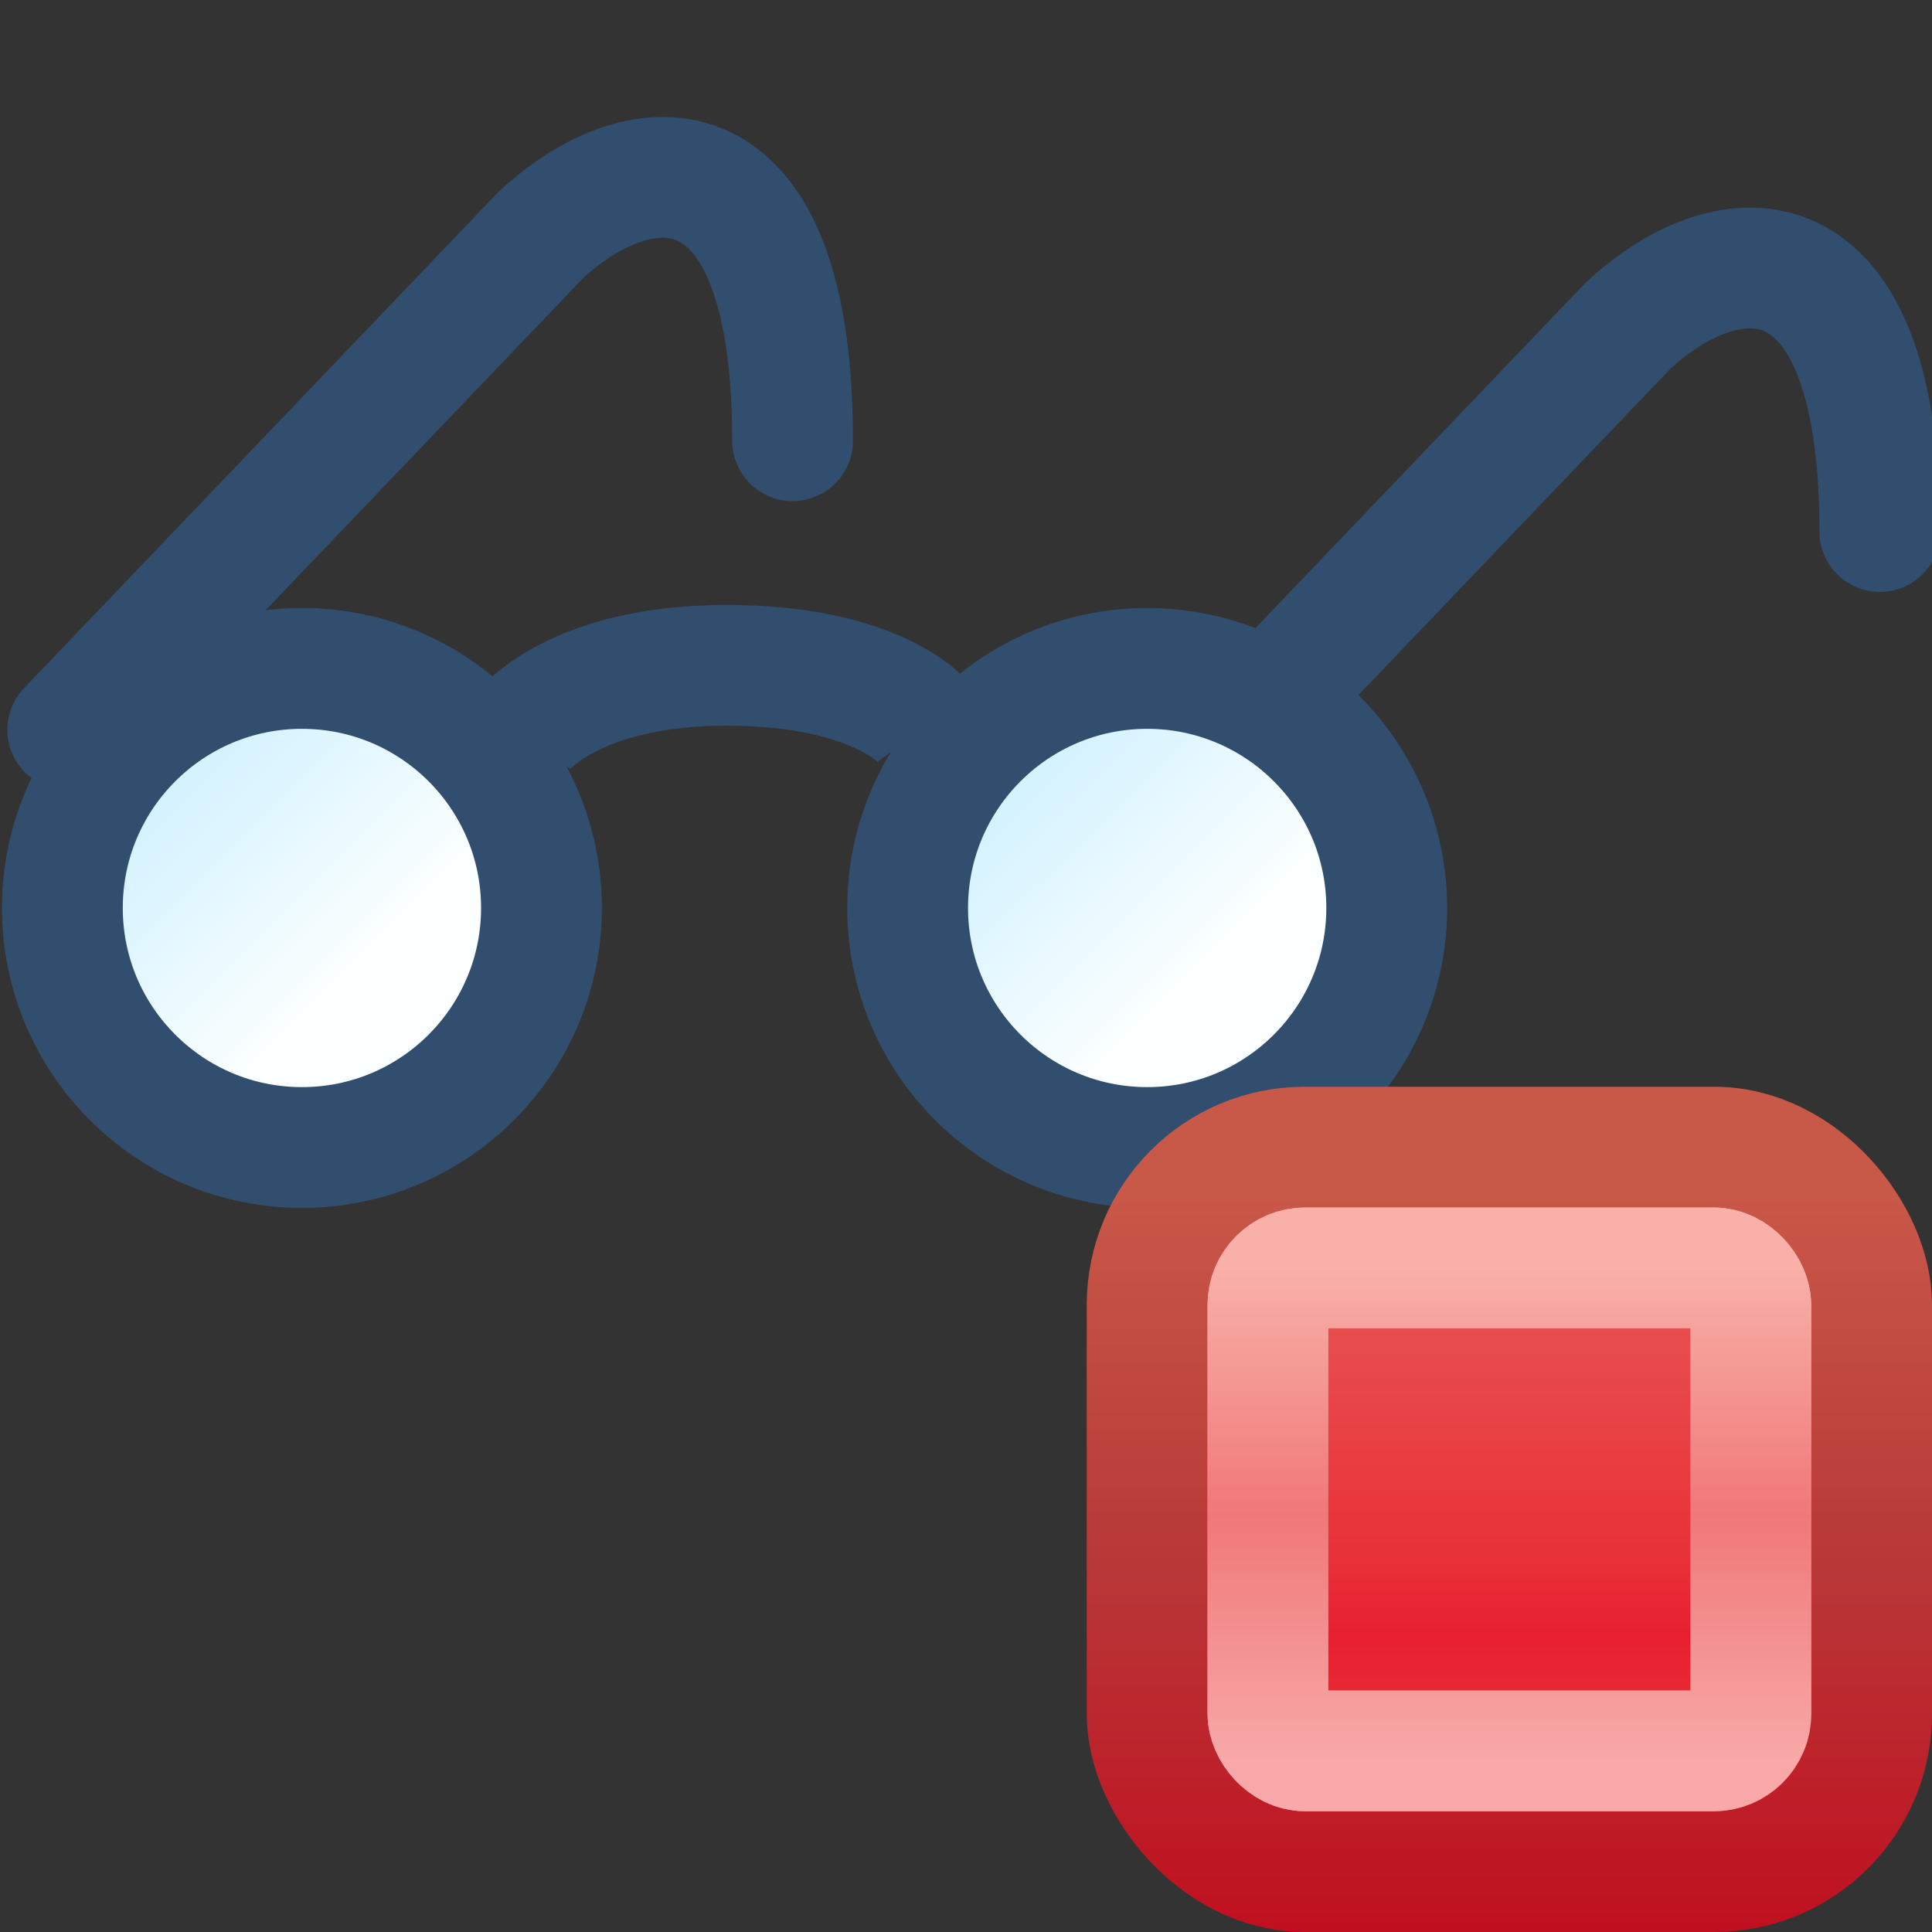 <svg xmlns="http://www.w3.org/2000/svg" xmlns:svg="http://www.w3.org/2000/svg" xmlns:xlink="http://www.w3.org/1999/xlink" id="svg2" width="16" height="16" version="1.1"><rect width="100%" height="100%" fill="#333333" stroke="none"/><defs id="defs4"><linearGradient id="linearGradient4939"><stop style="stop-color:#d5f3ff;stop-opacity:1" id="stop4941" offset="0"/><stop style="stop-color:#fcffff;stop-opacity:1" id="stop4943" offset="1"/></linearGradient><linearGradient id="linearGradient4939-8"><stop style="stop-color:#d5f3ff;stop-opacity:1" id="stop4941-8" offset="0"/><stop style="stop-color:#fcffff;stop-opacity:1" id="stop4943-2" offset="1"/></linearGradient><linearGradient id="linearGradient8164"><stop style="stop-color:#accf8e;stop-opacity:1" id="stop8166" offset="0"/><stop id="stop8176" offset=".29" style="stop-color:#93c586;stop-opacity:1"/><stop id="stop8174" offset=".429" style="stop-color:#58ab71;stop-opacity:1"/><stop id="stop8172" offset=".575" style="stop-color:#4da766;stop-opacity:1"/><stop style="stop-color:#61af61;stop-opacity:1" id="stop8178" offset=".708"/><stop style="stop-color:#78ba5e;stop-opacity:1" id="stop8168" offset="1"/></linearGradient><linearGradient id="linearGradient8180"><stop style="stop-color:#36825e;stop-opacity:1" id="stop8182" offset="0"/><stop style="stop-color:#257550;stop-opacity:1" id="stop8184" offset="1"/></linearGradient><linearGradient id="linearGradient3049" x1="20.303" x2="20.303" y1="1056.022" y2="1065.103" gradientTransform="translate(-0.404,0)" gradientUnits="userSpaceOnUse" xlink:href="#linearGradient8164"/><linearGradient id="linearGradient3051" x1="21.47" x2="21.47" y1="1054.852" y2="1066.104" gradientUnits="userSpaceOnUse" xlink:href="#linearGradient8180"/><linearGradient id="linearGradient3149" x1="1.433" x2="3.073" y1="6.461" y2="8.105" gradientUnits="userSpaceOnUse" xlink:href="#linearGradient4939"/><linearGradient id="linearGradient3151" x1="1.433" x2="3.073" y1="6.461" y2="8.105" gradientUnits="userSpaceOnUse" xlink:href="#linearGradient4939-8"/><linearGradient id="linearGradient4748" x1="18.277" x2="18.277" y1="4.524" y2="12.679" gradientTransform="matrix(0.499,0,0,0.499,-19.002,1048.057)" gradientUnits="userSpaceOnUse" xlink:href="#linearGradient4750"/><linearGradient id="linearGradient4750"><stop id="stop4752" offset="0" style="stop-color:#f8b0a8;stop-opacity:1"/><stop style="stop-color:#f07878;stop-opacity:1" id="stop4754" offset=".5"/><stop id="stop4756" offset="1" style="stop-color:#f8a8a8;stop-opacity:1"/></linearGradient><linearGradient id="linearGradient4735" x1="7.501" x2="7.501" y1="1040.394" y2="1048.31" gradientTransform="matrix(0.499,0,0,0.5,-8.244,530.155)" gradientUnits="userSpaceOnUse" xlink:href="#linearGradient4729"/><linearGradient id="linearGradient4729"><stop style="stop-color:#f8b0a8;stop-opacity:1" id="stop4731" offset="0"/><stop id="stop4737" offset=".5" style="stop-color:#f07878;stop-opacity:1"/><stop style="stop-color:#f8a8a8;stop-opacity:1" id="stop4733" offset="1"/></linearGradient><linearGradient id="linearGradient4760"><stop id="stop4762" offset="0" style="stop-color:#e85050;stop-opacity:1"/><stop style="stop-color:#e83038;stop-opacity:1" id="stop4764" offset=".494"/><stop id="stop4772" offset=".638" style="stop-color:#e82030;stop-opacity:1"/><stop id="stop4766" offset="1" style="stop-color:#e83840;stop-opacity:1"/></linearGradient><linearGradient id="linearGradient4774"><stop style="stop-color:#c01020;stop-opacity:1" id="stop4776" offset="0"/><stop id="stop4782" offset=".5" style="stop-color:#b83838;stop-opacity:1"/><stop style="stop-color:#c85848;stop-opacity:1" id="stop4778" offset="1"/></linearGradient><linearGradient id="linearGradient4010" x1="8.22" x2="8.22" y1="1041.12" y2="1048.116" gradientTransform="matrix(0.599,0,0,0.601,-20.137,426.419)" gradientUnits="userSpaceOnUse" xlink:href="#linearGradient4760"/><linearGradient id="linearGradient4012" x1="15.821" x2="15.821" y1="1049.8" y2="1039.735" gradientTransform="matrix(0.599,0,0,0.601,-26.368,426.3)" gradientUnits="userSpaceOnUse" xlink:href="#linearGradient4774"/><linearGradient id="linearGradient4748-7" x1="18.277" x2="18.277" y1="4.524" y2="12.679" gradientTransform="matrix(0.499,0,0,0.499,-15.566,1049.521)" gradientUnits="userSpaceOnUse" xlink:href="#linearGradient4750-8"/><linearGradient id="linearGradient4750-8"><stop id="stop4752-8" offset="0" style="stop-color:#f8b0a8;stop-opacity:1"/><stop style="stop-color:#f07878;stop-opacity:1" id="stop4754-3" offset=".5"/><stop id="stop4756-8" offset="1" style="stop-color:#f8a8a8;stop-opacity:1"/></linearGradient><linearGradient id="linearGradient4735-1" x1="7.501" x2="7.501" y1="1040.394" y2="1048.31" gradientTransform="matrix(0.499,0,0,0.5,-21.325,531.592)" gradientUnits="userSpaceOnUse" xlink:href="#linearGradient4729-5"/><linearGradient id="linearGradient4729-5"><stop style="stop-color:#f8b0a8;stop-opacity:1" id="stop4731-3" offset="0"/><stop id="stop4737-5" offset=".5" style="stop-color:#f07878;stop-opacity:1"/><stop style="stop-color:#f8a8a8;stop-opacity:1" id="stop4733-4" offset="1"/></linearGradient><linearGradient id="linearGradient4760-6"><stop id="stop4762-5" offset="0" style="stop-color:#e85050;stop-opacity:1"/><stop style="stop-color:#e83038;stop-opacity:1" id="stop4764-9" offset=".494"/><stop id="stop4772-5" offset=".638" style="stop-color:#e82030;stop-opacity:1"/><stop id="stop4766-4" offset="1" style="stop-color:#e83840;stop-opacity:1"/></linearGradient><linearGradient id="linearGradient4774-1"><stop style="stop-color:#c01020;stop-opacity:1" id="stop4776-7" offset="0"/><stop id="stop4782-5" offset=".5" style="stop-color:#b83838;stop-opacity:1"/><stop style="stop-color:#c85848;stop-opacity:1" id="stop4778-5" offset="1"/></linearGradient><linearGradient id="linearGradient4048" x1="8.22" x2="8.22" y1="1041.12" y2="1048.116" gradientTransform="matrix(0.599,0,0,0.601,-22.137,426.419)" gradientUnits="userSpaceOnUse" xlink:href="#linearGradient4760-6"/><linearGradient id="linearGradient4050" x1="15.821" x2="15.821" y1="1049.8" y2="1039.735" gradientTransform="matrix(0.599,0,0,0.601,-28.368,426.3)" gradientUnits="userSpaceOnUse" xlink:href="#linearGradient4774-1"/><linearGradient id="linearGradient4748-4" x1="18.277" x2="18.277" y1="4.524" y2="12.679" gradientTransform="matrix(0.499,0,0,0.499,-27.516,1048.521)" gradientUnits="userSpaceOnUse" xlink:href="#linearGradient4750-5"/><linearGradient id="linearGradient4750-5"><stop id="stop4752-9" offset="0" style="stop-color:#f8b0a8;stop-opacity:1"/><stop style="stop-color:#f07878;stop-opacity:1" id="stop4754-7" offset=".5"/><stop id="stop4756-5" offset="1" style="stop-color:#f8a8a8;stop-opacity:1"/></linearGradient><linearGradient id="linearGradient4735-3" x1="7.501" x2="7.501" y1="1040.394" y2="1048.31" gradientTransform="matrix(0.499,0,0,0.5,-22.325,530.593)" gradientUnits="userSpaceOnUse" xlink:href="#linearGradient4729-9"/><linearGradient id="linearGradient4729-9"><stop style="stop-color:#f8b0a8;stop-opacity:1" id="stop4731-0" offset="0"/><stop id="stop4737-55" offset=".5" style="stop-color:#f07878;stop-opacity:1"/><stop style="stop-color:#f8a8a8;stop-opacity:1" id="stop4733-6" offset="1"/></linearGradient><linearGradient id="linearGradient4760-68"><stop id="stop4762-9" offset="0" style="stop-color:#e85050;stop-opacity:1"/><stop style="stop-color:#e83038;stop-opacity:1" id="stop4764-1" offset=".494"/><stop id="stop4772-4" offset=".638" style="stop-color:#e82030;stop-opacity:1"/><stop id="stop4766-8" offset="1" style="stop-color:#e83840;stop-opacity:1"/></linearGradient><linearGradient id="linearGradient4774-7"><stop style="stop-color:#c01020;stop-opacity:1" id="stop4776-1" offset="0"/><stop id="stop4782-9" offset=".5" style="stop-color:#b83838;stop-opacity:1"/><stop style="stop-color:#c85848;stop-opacity:1" id="stop4778-3" offset="1"/></linearGradient><linearGradient id="linearGradient4181" x1="8.22" x2="8.22" y1="1041.12" y2="1048.116" gradientTransform="matrix(0.599,0,0,0.601,-23.137,425.419)" gradientUnits="userSpaceOnUse" xlink:href="#linearGradient4760-68"/><linearGradient id="linearGradient4183" x1="15.821" x2="15.821" y1="1049.8" y2="1039.735" gradientTransform="matrix(0.599,0,0,0.601,-29.368,425.3)" gradientUnits="userSpaceOnUse" xlink:href="#linearGradient4774-7"/><linearGradient id="linearGradient4020" x1="8.22" x2="8.22" y1="1041.12" y2="1048.116" gradientTransform="matrix(0.599,0,0,0.601,-23.137,425.419)" gradientUnits="userSpaceOnUse" xlink:href="#linearGradient4760-68"/><linearGradient id="linearGradient4022" x1="15.821" x2="15.821" y1="1049.8" y2="1039.735" gradientTransform="matrix(0.599,0,0,0.601,-29.368,425.3)" gradientUnits="userSpaceOnUse" xlink:href="#linearGradient4774-7"/><linearGradient id="linearGradient4024" x1="7.501" x2="7.501" y1="1040.394" y2="1048.31" gradientTransform="matrix(0.499,0,0,0.5,-22.325,530.593)" gradientUnits="userSpaceOnUse" xlink:href="#linearGradient4729-9"/><linearGradient id="linearGradient4026" x1="18.277" x2="18.277" y1="4.524" y2="12.679" gradientTransform="matrix(0.499,0,0,0.499,-27.516,1048.521)" gradientUnits="userSpaceOnUse" xlink:href="#linearGradient4750-5"/></defs><g id="layer1" transform="translate(0,-1036.362)" style="display:inline"><g style="display:inline" id="g8159" transform="translate(-8.22,-12.905)"><g id="g3142" transform="translate(0,-1.975)"><path id="path4981" d="m 12.536,1057.314 c 0,0 0.41,-0.562 1.7,-0.562 1.29,0 1.658,0.5 1.658,0.5" style="fill:none;stroke:#324e6e;stroke-width:1px;stroke-linecap:butt;stroke-linejoin:miter;stroke-opacity:1"/><path id="path4985" d="m 8.781,1057.286 0.523,-0.547 3.392,-3.548 c 0.829,-0.773 2.088,-0.873 2.088,1.701" style="fill:none;stroke:#324e6e;stroke-width:1px;stroke-linecap:round;stroke-linejoin:round;stroke-opacity:1"/><path id="path4985-5" d="m 17.623,1058.207 4.077,-4.265 c 0.829,-0.773 2.088,-0.873 2.088,1.702" style="fill:none;stroke:#324e6e;stroke-width:1px;stroke-linecap:round;stroke-linejoin:round;stroke-opacity:1;display:inline"/><path id="path4150" d="m 4.734,7.562 c 0,1.225 -0.993,2.219 -2.219,2.219 -1.225,0 -2.219,-0.993 -2.219,-2.219 0,-1.225 0.993,-2.219 2.219,-2.219 1.225,0 2.219,0.993 2.219,2.219 z" transform="matrix(0.894,0,0,0.894,8.472,1052.001)" style="fill:url(#linearGradient3149);fill-opacity:1;stroke:#324e6e;stroke-width:1.119;stroke-miterlimit:4;stroke-opacity:1;stroke-dasharray:none"/><path id="path4150-4" d="m 4.734,7.562 c 0,1.225 -0.993,2.219 -2.219,2.219 -1.225,0 -2.219,-0.993 -2.219,-2.219 0,-1.225 0.993,-2.219 2.219,-2.219 1.225,0 2.219,0.993 2.219,2.219 z" transform="matrix(0.894,0,0,0.894,15.472,1052.001)" style="fill:url(#linearGradient3151);fill-opacity:1;stroke:#324e6e;stroke-width:1.119;stroke-miterlimit:4;stroke-opacity:1;stroke-dasharray:none;display:inline"/></g><g id="g4015" transform="translate(39,9)"><rect id="rect6562-1" width="6" height="6" x="-21.28" y="1049.767" rx="1.304" ry="1.306" style="font-size:13.589px;font-style:normal;font-weight:400;line-height:125%;letter-spacing:0;word-spacing:0;color:#000;fill:url(#linearGradient4020);fill-opacity:1;fill-rule:nonzero;stroke:url(#linearGradient4022);stroke-width:1;stroke-miterlimit:4;stroke-opacity:1;stroke-dasharray:none;marker:none;visibility:visible;display:inline;overflow:visible;enable-background:accumulate;font-family:Sans"/><rect id="rect6562-9-1" width="4" height="4" x="-20.28" y="1050.767" rx=".309" ry=".309" style="font-size:13.589px;font-style:normal;font-weight:400;line-height:125%;letter-spacing:0;word-spacing:0;color:#000;fill:none;stroke:url(#linearGradient4024);stroke-width:1;stroke-miterlimit:4;stroke-opacity:.692;stroke-dasharray:none;marker:none;visibility:visible;display:inline;overflow:visible;enable-background:accumulate;font-family:Sans"/><rect id="rect4740-4" width="4" height="4" x="-20.28" y="1050.767" rx=".309" ry=".309" style="fill:none;stroke:url(#linearGradient4026);stroke-width:1;display:inline"/></g></g></g></svg>